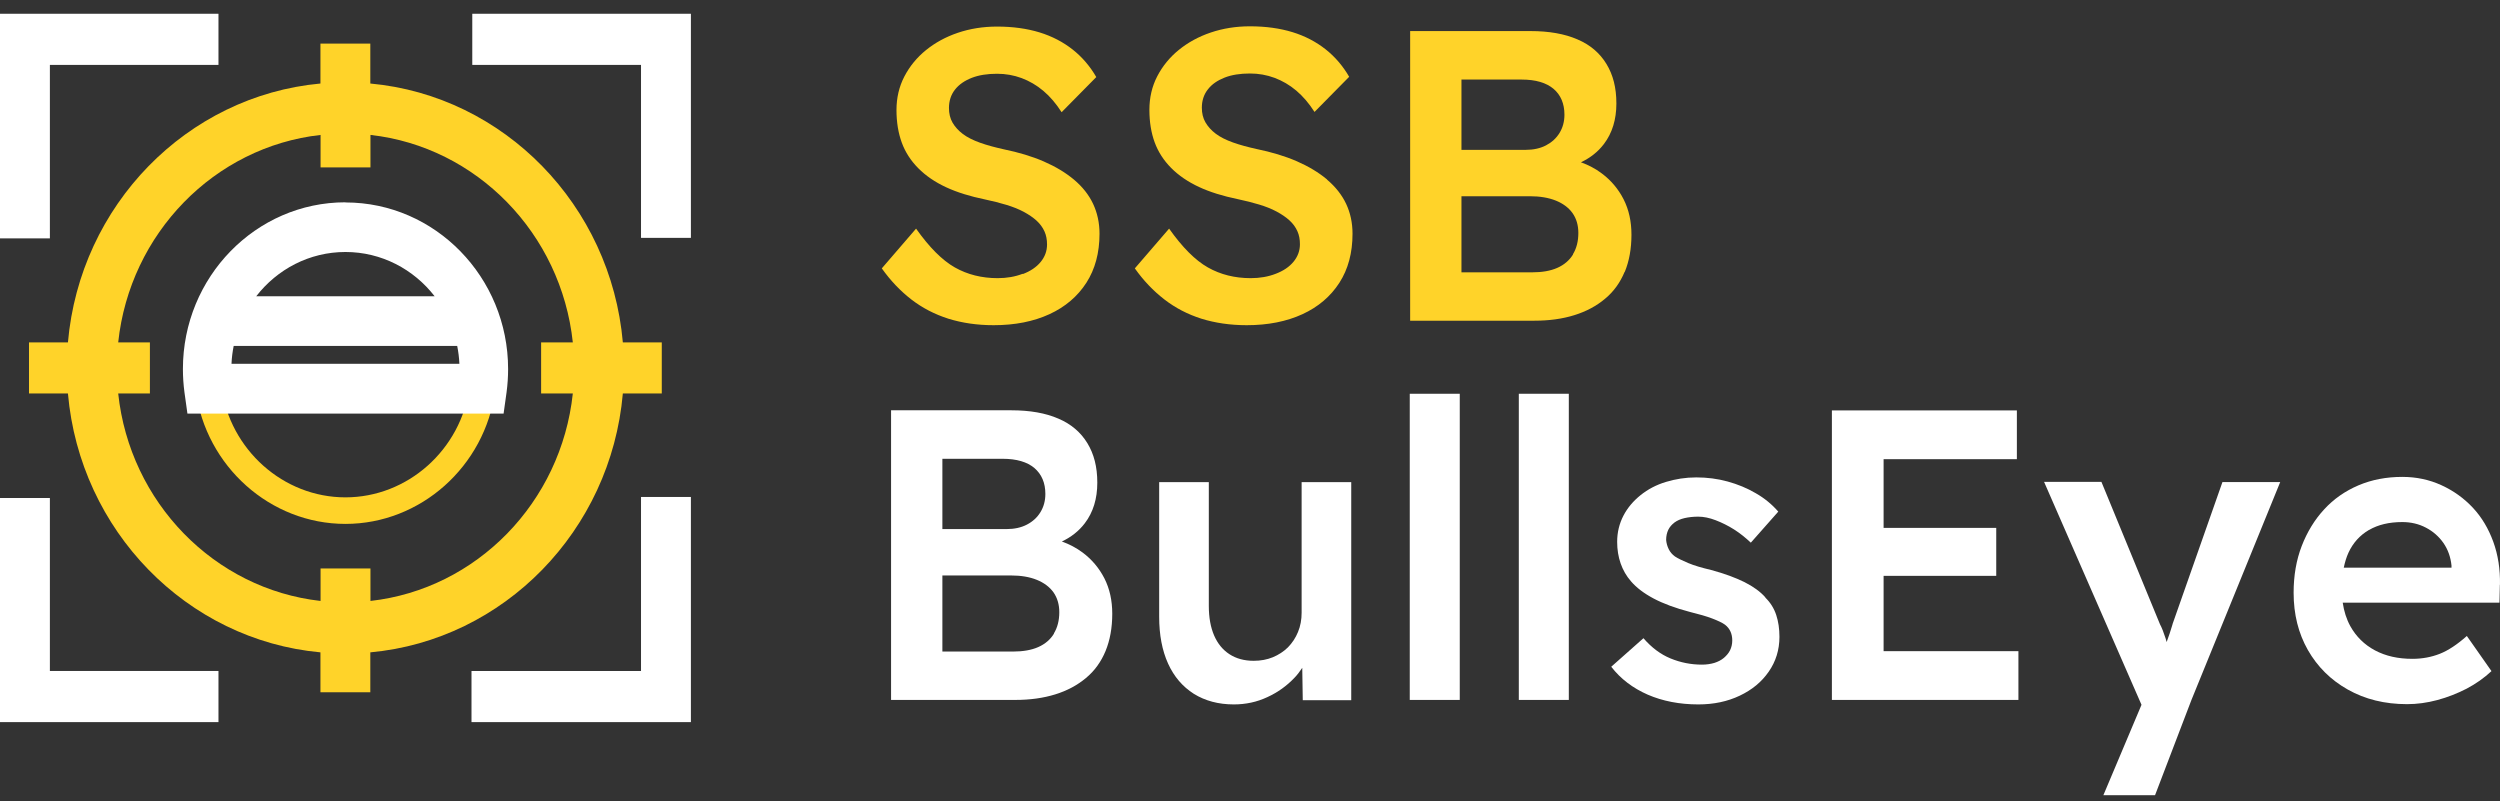 <svg xmlns="http://www.w3.org/2000/svg" width="103" height="33" fill="none" viewBox="0 0 103 33"><rect x="0" y="0" width="103" height="33" fill="#333333" stroke="none"/><path fill="#FFD329" d="M42.134 11.28C41.826 11.4 41.481 11.46 41.104 11.46C40.451 11.46 39.861 11.313 39.341 11.019C38.821 10.725 38.289 10.192 37.742 9.419L36.33 11.057C36.686 11.558 37.089 11.983 37.546 12.337C38.003 12.69 38.513 12.952 39.075 13.131C39.638 13.306 40.26 13.398 40.939 13.398C41.816 13.398 42.58 13.246 43.234 12.946C43.887 12.647 44.397 12.211 44.758 11.651C45.119 11.09 45.3 10.415 45.3 9.631C45.3 9.179 45.209 8.765 45.034 8.395C44.859 8.025 44.599 7.698 44.253 7.405C43.908 7.116 43.494 6.866 43.005 6.653C42.517 6.441 41.97 6.278 41.359 6.152C40.992 6.071 40.669 5.984 40.377 5.88C40.09 5.777 39.851 5.657 39.67 5.521C39.49 5.385 39.346 5.227 39.245 5.053C39.145 4.879 39.097 4.677 39.097 4.449C39.097 4.155 39.182 3.899 39.346 3.692C39.511 3.48 39.745 3.322 40.037 3.207C40.329 3.093 40.679 3.039 41.078 3.039C41.433 3.039 41.768 3.098 42.092 3.218C42.41 3.338 42.713 3.512 42.989 3.746C43.266 3.98 43.515 4.274 43.738 4.623L45.167 3.175C44.912 2.734 44.588 2.353 44.195 2.042C43.802 1.732 43.345 1.493 42.83 1.335C42.315 1.177 41.731 1.095 41.078 1.095C40.499 1.095 39.962 1.182 39.463 1.351C38.964 1.52 38.528 1.759 38.151 2.064C37.774 2.369 37.477 2.734 37.259 3.153C37.041 3.572 36.935 4.035 36.935 4.536C36.935 5.036 37.01 5.483 37.153 5.875C37.296 6.267 37.525 6.621 37.833 6.931C38.141 7.241 38.523 7.503 38.98 7.715C39.437 7.927 39.968 8.09 40.578 8.216C40.902 8.286 41.194 8.357 41.46 8.439C41.725 8.52 41.964 8.613 42.177 8.727C42.389 8.842 42.565 8.961 42.708 9.092C42.851 9.223 42.958 9.37 43.032 9.533C43.106 9.696 43.138 9.876 43.138 10.072C43.138 10.344 43.048 10.584 42.873 10.796C42.697 11.008 42.453 11.172 42.14 11.291L42.134 11.28Z"/><path fill="#FFD329" d="M54.673 7.393C54.328 7.105 53.913 6.855 53.425 6.642C52.936 6.43 52.389 6.267 51.779 6.141C51.412 6.06 51.088 5.973 50.796 5.869C50.509 5.766 50.27 5.646 50.09 5.51C49.909 5.374 49.766 5.216 49.665 5.042C49.564 4.868 49.516 4.666 49.516 4.437C49.516 4.144 49.601 3.888 49.766 3.681C49.93 3.468 50.164 3.311 50.456 3.196C50.748 3.082 51.099 3.028 51.497 3.028C51.853 3.028 52.187 3.087 52.511 3.207C52.83 3.327 53.133 3.501 53.409 3.735C53.685 3.969 53.935 4.263 54.158 4.612L55.586 3.164C55.331 2.723 55.007 2.342 54.614 2.031C54.221 1.721 53.765 1.482 53.249 1.324C52.734 1.166 52.15 1.084 51.497 1.084C50.918 1.084 50.382 1.171 49.883 1.34C49.383 1.509 48.948 1.748 48.571 2.053C48.194 2.358 47.896 2.723 47.679 3.142C47.461 3.561 47.355 4.024 47.355 4.525C47.355 5.025 47.429 5.472 47.572 5.864C47.716 6.256 47.944 6.61 48.252 6.92C48.56 7.23 48.943 7.491 49.399 7.704C49.856 7.916 50.387 8.079 50.998 8.205C51.322 8.275 51.614 8.346 51.879 8.428C52.145 8.509 52.384 8.602 52.596 8.716C52.809 8.831 52.984 8.95 53.127 9.081C53.271 9.212 53.377 9.359 53.451 9.522C53.526 9.685 53.557 9.865 53.557 10.061C53.557 10.333 53.467 10.573 53.292 10.785C53.117 10.997 52.873 11.161 52.559 11.28C52.251 11.4 51.906 11.46 51.529 11.46C50.876 11.46 50.286 11.313 49.766 11.019C49.245 10.725 48.714 10.192 48.167 9.419L46.755 11.057C47.11 11.558 47.514 11.983 47.971 12.336C48.428 12.69 48.937 12.952 49.5 13.131C50.063 13.305 50.684 13.398 51.364 13.398C52.24 13.398 53.005 13.246 53.658 12.946C54.312 12.647 54.821 12.211 55.183 11.65C55.544 11.09 55.724 10.415 55.724 9.631C55.724 9.179 55.634 8.765 55.459 8.395C55.283 8.025 55.023 7.698 54.678 7.404L54.673 7.393Z"/><path fill="#FFD329" d="M66.94 11.204C67.121 10.763 67.216 10.252 67.216 9.669C67.216 9.125 67.11 8.64 66.892 8.21C66.675 7.785 66.372 7.426 65.984 7.138C65.73 6.947 65.448 6.8 65.135 6.686C65.517 6.506 65.836 6.256 66.08 5.935C66.425 5.483 66.595 4.922 66.595 4.263C66.595 3.605 66.457 3.082 66.186 2.636C65.915 2.189 65.517 1.846 64.991 1.623C64.466 1.394 63.818 1.28 63.053 1.28H58.098V13.213H63.218C63.828 13.213 64.375 13.137 64.864 12.984C65.352 12.832 65.772 12.609 66.128 12.309C66.484 12.015 66.749 11.645 66.935 11.199L66.94 11.204ZM60.212 3.278H62.692C63.271 3.278 63.706 3.409 64.004 3.659C64.301 3.909 64.455 4.269 64.455 4.726C64.455 5.009 64.386 5.26 64.253 5.477C64.12 5.695 63.934 5.864 63.696 5.989C63.456 6.114 63.175 6.174 62.856 6.174H60.212V3.278ZM64.811 10.48C64.662 10.725 64.444 10.91 64.163 11.035C63.881 11.161 63.531 11.22 63.122 11.22H60.212V8.085H63.037C63.446 8.085 63.802 8.145 64.099 8.264C64.397 8.384 64.63 8.558 64.79 8.782C64.949 9.01 65.028 9.282 65.028 9.598C65.028 9.941 64.954 10.23 64.805 10.475L64.811 10.48Z"/><path fill="#fff" d="M44.599 22.761C44.344 22.571 44.062 22.424 43.749 22.309C44.131 22.13 44.45 21.879 44.694 21.558C45.039 21.106 45.209 20.546 45.209 19.887C45.209 19.228 45.071 18.706 44.8 18.259C44.529 17.813 44.131 17.47 43.605 17.247C43.08 17.018 42.432 16.904 41.667 16.904H36.712V28.837H41.832C42.442 28.837 42.989 28.76 43.478 28.608C43.967 28.456 44.386 28.232 44.742 27.933C45.098 27.639 45.363 27.269 45.549 26.822C45.73 26.381 45.825 25.87 45.825 25.287C45.825 24.743 45.719 24.258 45.501 23.828C45.284 23.404 44.981 23.044 44.593 22.756L44.599 22.761ZM38.826 18.902H41.306C41.885 18.902 42.32 19.032 42.618 19.283C42.915 19.539 43.069 19.892 43.069 20.35C43.069 20.633 43 20.883 42.867 21.101C42.734 21.319 42.549 21.488 42.31 21.613C42.071 21.738 41.789 21.798 41.471 21.798H38.826V18.902ZM43.425 26.104C43.276 26.349 43.059 26.534 42.777 26.659C42.495 26.784 42.145 26.844 41.736 26.844H38.826V23.709H41.651C42.06 23.709 42.416 23.768 42.713 23.888C43.011 24.008 43.244 24.182 43.404 24.405C43.563 24.634 43.643 24.906 43.643 25.222C43.643 25.565 43.568 25.853 43.42 26.098L43.425 26.104Z"/><path fill="#fff" d="M53.627 25.244C53.627 25.527 53.579 25.794 53.478 26.038C53.377 26.284 53.239 26.49 53.064 26.67C52.888 26.844 52.676 26.98 52.442 27.078C52.203 27.176 51.943 27.225 51.651 27.225C51.263 27.225 50.929 27.133 50.653 26.953C50.376 26.773 50.164 26.512 50.021 26.18C49.877 25.843 49.803 25.44 49.803 24.961V19.865H47.758V25.407C47.758 26.158 47.88 26.801 48.125 27.34C48.369 27.878 48.725 28.292 49.187 28.586C49.654 28.875 50.201 29.022 50.833 29.022C51.322 29.022 51.784 28.924 52.214 28.722C52.644 28.526 53.021 28.254 53.334 27.922C53.457 27.797 53.557 27.655 53.653 27.514L53.674 28.848H55.671V19.865H53.627V25.249V25.244Z"/><path fill="#fff" d="M60.142 16.223H58.082V28.837H60.142V16.223Z"/><path fill="#fff" d="M64.635 16.223H62.575V28.837H64.635V16.223Z"/><path fill="#fff" d="M72.734 24.612C72.522 24.373 72.235 24.166 71.868 23.981C71.502 23.801 71.051 23.632 70.504 23.485C70.116 23.393 69.797 23.3 69.553 23.197C69.309 23.093 69.128 23.006 69.006 22.925C68.894 22.843 68.809 22.745 68.751 22.625C68.693 22.506 68.656 22.38 68.645 22.244C68.645 22.086 68.677 21.945 68.735 21.825C68.794 21.705 68.884 21.607 68.99 21.526C69.102 21.444 69.24 21.384 69.404 21.346C69.569 21.308 69.76 21.286 69.967 21.286C70.19 21.286 70.429 21.335 70.684 21.433C70.939 21.531 71.194 21.656 71.444 21.814C71.693 21.972 71.921 22.157 72.134 22.358L73.265 21.079C73.01 20.785 72.702 20.529 72.341 20.323C71.98 20.11 71.592 19.952 71.178 19.838C70.764 19.724 70.334 19.669 69.888 19.669C69.442 19.669 69.038 19.735 68.64 19.854C68.241 19.974 67.891 20.159 67.593 20.399C67.296 20.638 67.057 20.916 66.887 21.242C66.717 21.569 66.627 21.928 66.627 22.326C66.627 22.642 66.675 22.941 66.77 23.213C66.866 23.485 67.004 23.73 67.195 23.948C67.418 24.209 67.726 24.444 68.124 24.656C68.523 24.868 69.022 25.053 69.622 25.211C69.999 25.304 70.307 25.391 70.546 25.483C70.785 25.576 70.96 25.657 71.072 25.739C71.274 25.897 71.369 26.115 71.369 26.387C71.369 26.534 71.337 26.67 71.279 26.79C71.221 26.91 71.13 27.013 71.024 27.105C70.912 27.198 70.785 27.263 70.631 27.312C70.482 27.356 70.312 27.383 70.121 27.383C69.665 27.383 69.234 27.296 68.825 27.127C68.416 26.959 68.045 26.681 67.71 26.294L66.383 27.47C66.77 27.971 67.275 28.352 67.885 28.619C68.501 28.886 69.197 29.022 69.972 29.022C70.605 29.022 71.173 28.902 71.677 28.662C72.182 28.423 72.58 28.096 72.872 27.672C73.164 27.253 73.313 26.773 73.313 26.24C73.313 25.908 73.27 25.608 73.18 25.336C73.09 25.064 72.941 24.825 72.729 24.618L72.734 24.612Z"/><path fill="#fff" d="M77.604 23.725H82.245V21.749H77.604V18.918H83.095V16.909H75.474V28.837H83.159V26.828H77.604V23.725Z"/><path fill="#fff" d="M89.51 25.717C89.436 25.973 89.351 26.218 89.266 26.452C89.25 26.403 89.239 26.354 89.224 26.305C89.144 26.06 89.07 25.864 88.99 25.717L86.579 19.854H84.216L88.23 29.038L86.659 32.762H88.788L90.286 28.842L93.945 19.86H91.565L89.505 25.723L89.51 25.717Z"/><path fill="#fff" d="M102.999 24.084C103.01 23.447 102.919 22.859 102.723 22.32C102.526 21.782 102.25 21.313 101.884 20.921C101.517 20.529 101.087 20.219 100.588 19.991C100.089 19.762 99.552 19.648 98.974 19.648C98.32 19.648 97.72 19.762 97.168 19.996C96.621 20.23 96.148 20.557 95.755 20.987C95.362 21.411 95.054 21.918 94.831 22.495C94.608 23.072 94.497 23.714 94.497 24.422C94.497 25.309 94.693 26.093 95.086 26.784C95.479 27.47 96.026 28.015 96.733 28.412C97.439 28.809 98.246 29.011 99.17 29.011C99.579 29.011 99.993 28.956 100.418 28.842C100.843 28.728 101.241 28.57 101.624 28.374C102.006 28.172 102.346 27.933 102.649 27.65L101.634 26.202C101.236 26.556 100.864 26.801 100.519 26.937C100.174 27.073 99.797 27.144 99.388 27.144C98.798 27.144 98.289 27.029 97.848 26.795C97.412 26.561 97.073 26.229 96.834 25.799C96.674 25.511 96.573 25.184 96.52 24.83H102.978L102.994 24.095L102.999 24.084ZM97.603 21.836C97.975 21.618 98.432 21.509 98.974 21.509C99.329 21.509 99.653 21.585 99.945 21.738C100.238 21.89 100.482 22.103 100.668 22.369C100.854 22.636 100.965 22.947 101.002 23.3V23.387H96.563C96.611 23.159 96.674 22.952 96.759 22.767C96.945 22.364 97.227 22.054 97.598 21.836H97.603Z"/><path fill="#FFD329" d="M25.661 16.212H27.265V14.106H25.661C25.167 8.46 20.77 3.948 15.257 3.441V1.797H13.202V3.441C7.695 3.948 3.293 8.455 2.799 14.106H1.195V16.212H2.799C3.293 21.858 7.69 26.371 13.202 26.877V28.521H15.257V26.877C20.764 26.371 25.167 21.863 25.661 16.212ZM4.87 16.212H6.176V14.106H4.87C5.348 9.62 8.831 6.049 13.207 5.559V6.898H15.263V5.559C19.639 6.049 23.122 9.62 23.6 14.106H22.294V16.212H23.6C23.122 20.698 19.639 24.269 15.263 24.759V23.42H13.207V24.759C8.831 24.269 5.348 20.698 4.87 16.212Z"/><path fill="#fff" d="M2.055 20.518H0V29.751H9.001V27.644H2.055V20.518Z"/><path fill="#fff" d="M26.41 27.645H19.426V29.751H28.465V20.475H26.41V27.645Z"/><path fill="#fff" d="M19.458 0.567V2.674H26.41V9.8H28.465V0.567H19.458Z"/><path fill="#fff" d="M2.055 2.674H9.001V0.567H0V9.821H2.055V2.674Z"/><path fill="#FFD329" d="M14.232 21.585C11.142 21.585 8.486 19.223 8.062 16.087L9.118 15.935C9.474 18.532 11.673 20.491 14.232 20.491C16.792 20.491 18.996 18.532 19.347 15.935L20.403 16.087C19.979 19.223 17.323 21.585 14.232 21.585Z"/><path fill="#fff" d="M14.232 8.335C10.541 8.335 7.536 11.416 7.536 15.2C7.536 15.521 7.557 15.842 7.599 16.158L7.722 17.04H20.748L20.871 16.158C20.913 15.842 20.934 15.521 20.934 15.205C20.934 11.422 17.928 8.341 14.238 8.341L14.232 8.335ZM14.232 10.382C15.719 10.382 17.047 11.095 17.907 12.206H10.557C11.418 11.095 12.745 10.382 14.232 10.382ZM9.538 14.988C9.548 14.737 9.58 14.492 9.628 14.253H18.837C18.884 14.492 18.916 14.737 18.927 14.988H9.538Z"/></svg>